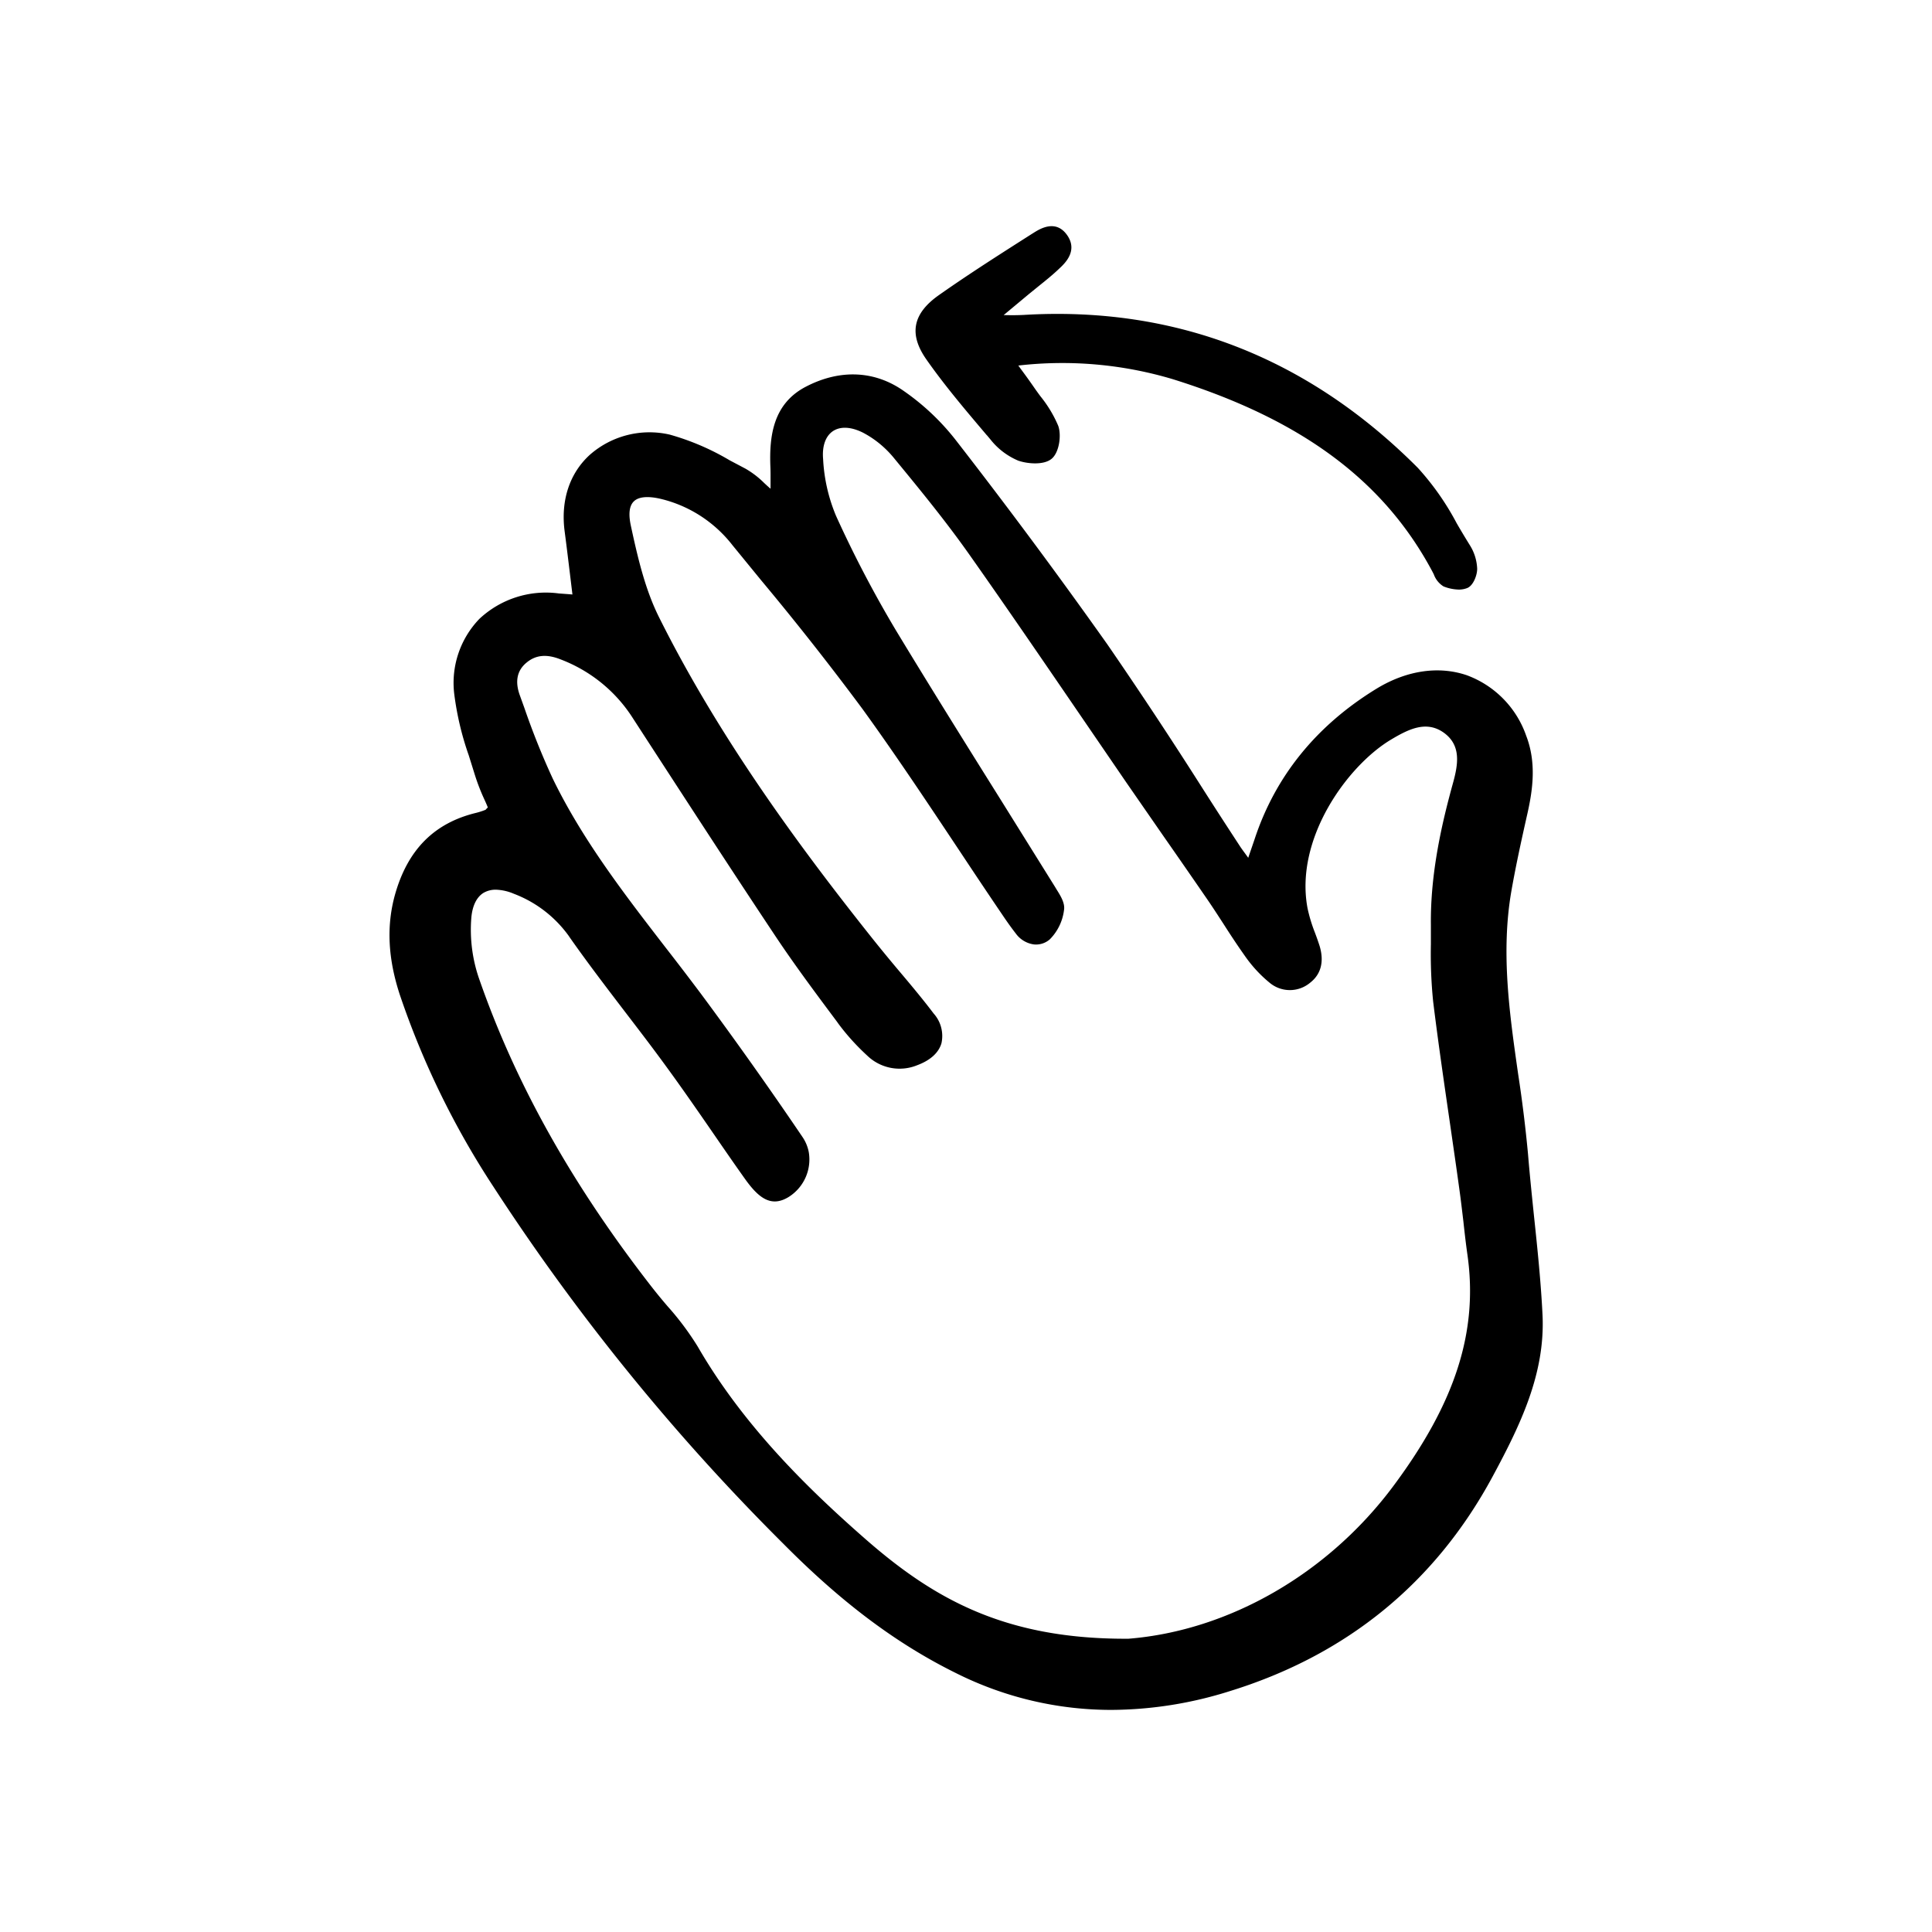 <svg width="46" height="46" fill="currentColor" viewBox="0 0 24 24" xmlns="http://www.w3.org/2000/svg">
  <path d="M19.055 15.098c-.026-.252-.053-.512-.074-.768a16.859 16.859 0 0 0-.123-.994c-.106-.742-.216-1.508-.082-2.273.055-.314.123-.623.2-.965.064-.287.112-.624-.017-.958a1.231 1.231 0 0 0-.741-.753c-.35-.118-.747-.058-1.118.168-.747.457-1.258 1.087-1.516 1.873l-.061.178-.017.05-.017-.024c-.032-.044-.057-.077-.08-.111-.17-.26-.34-.522-.507-.785a58.032 58.032 0 0 0-1.145-1.73 71.701 71.701 0 0 0-1.892-2.549 2.956 2.956 0 0 0-.635-.598c-.361-.256-.793-.276-1.216-.057-.416.214-.458.624-.444.996.003.065.002.129.002.211v.062c-.029-.024-.054-.048-.078-.07a1.113 1.113 0 0 0-.235-.18l-.195-.103a3.098 3.098 0 0 0-.744-.319 1.122 1.122 0 0 0-.992.25c-.252.229-.364.566-.314.95.024.182.046.364.069.554l.028.232-.034-.003-.135-.01a1.208 1.208 0 0 0-.987.316 1.146 1.146 0 0 0-.312.935c.033.259.093.514.18.76l.075.24c.033.105.073.209.12.31.015.032.029.065.042.097l-.017.017a.1.1 0 0 0-.01.012.93.93 0 0 1-.112.037c-.529.126-.861.463-1.017 1.028-.105.385-.084.79.065 1.24a10.42 10.42 0 0 0 1.158 2.374 27.058 27.058 0 0 0 3.61 4.445c.724.73 1.406 1.24 2.145 1.604a4.3 4.3 0 0 0 1.925.454c.5-.003.996-.082 1.473-.234 1.454-.45 2.55-1.347 3.26-2.662.347-.643.655-1.28.622-2.005-.02-.415-.064-.835-.107-1.242ZM7.07 11.634c.224.32.465.635.698.94.17.222.345.45.512.68.203.278.402.566.595.846.124.18.248.36.374.537.169.239.327.37.55.231a.55.55 0 0 0 .248-.555.501.501 0 0 0-.077-.187 50.894 50.894 0 0 0-1.265-1.784 39.068 39.068 0 0 0-.438-.573c-.507-.657-1.032-1.336-1.402-2.1a9.288 9.288 0 0 1-.351-.875l-.056-.155c-.063-.172-.036-.31.082-.407.116-.097.251-.11.426-.04.367.14.68.393.892.724l.168.259c.519.799 1.055 1.625 1.592 2.432.246.371.517.734.78 1.086l.014.02c.107.145.23.28.363.402a.578.578 0 0 0 .62.117c.161-.06.265-.153.3-.272a.418.418 0 0 0-.097-.37c-.14-.185-.292-.366-.439-.54a20.195 20.195 0 0 1-.317-.386c-.83-1.043-1.882-2.442-2.66-4.006-.168-.34-.259-.726-.345-1.126-.032-.147-.02-.249.037-.304.058-.057.172-.068.329-.032.356.084.673.289.897.578l.354.433a35.62 35.62 0 0 1 1.26 1.6c.417.576.818 1.18 1.206 1.763.175.264.351.528.529.79.061.091.117.169.17.237a.333.333 0 0 0 .225.135.259.259 0 0 0 .198-.064.625.625 0 0 0 .176-.366c.013-.085-.045-.177-.096-.258l-.018-.03-.667-1.07c-.433-.692-.88-1.407-1.31-2.118a14.284 14.284 0 0 1-.742-1.419 2.09 2.09 0 0 1-.16-.704c-.014-.161.03-.284.12-.346.093-.063.225-.057.374.017.153.08.287.192.395.327.326.396.644.785.936 1.2.442.627.882 1.27 1.308 1.893l.632.924.464.67c.183.262.365.525.546.788.068.099.133.2.198.3.083.13.169.261.259.388.087.127.191.242.31.34a.392.392 0 0 0 .51.002c.134-.105.174-.263.115-.457a3.477 3.477 0 0 0-.06-.17 1.915 1.915 0 0 1-.089-.295c-.164-.865.496-1.773 1.036-2.096.221-.132.437-.238.651-.09.227.159.183.4.118.635-.131.475-.281 1.104-.273 1.758v.235c-.005.239.004.477.028.715.063.512.139 1.032.212 1.534.038.265.077.53.113.794.019.133.034.266.05.398.015.138.031.28.051.42.135.952-.149 1.838-.921 2.874-.81 1.087-2.041 1.796-3.291 1.896h-.038c-1.509 0-2.39-.501-3.245-1.253-.656-.576-1.484-1.367-2.067-2.377a3.532 3.532 0 0 0-.374-.5 6.918 6.918 0 0 1-.183-.222c-.999-1.28-1.706-2.541-2.162-3.857a1.86 1.86 0 0 1-.093-.747c.013-.15.066-.257.152-.31a.3.3 0 0 1 .152-.039.62.62 0 0 1 .225.051c.277.105.515.29.686.53Z"></path>
  <path d="m12.26 5.407.046.055c.09.114.208.203.342.26.114.04.32.059.417-.024.094-.079.123-.295.08-.41a1.531 1.531 0 0 0-.22-.365 3.778 3.778 0 0 1-.091-.127 7.522 7.522 0 0 0-.144-.2l-.04-.055a4.79 4.79 0 0 1 1.921.17c1.596.499 2.62 1.259 3.223 2.39l.017.033a.291.291 0 0 0 .12.15c.06.025.125.038.19.04a.285.285 0 0 0 .105-.019c.078-.031.125-.164.124-.241a.593.593 0 0 0-.092-.293 10.13 10.13 0 0 1-.162-.27 3.333 3.333 0 0 0-.483-.689c-1.368-1.373-3.015-2.012-4.894-1.9a2.853 2.853 0 0 1-.195.003l-.056-.001.312-.26.117-.095c.088-.071.18-.144.263-.224.07-.065.232-.219.097-.413-.143-.205-.344-.076-.42-.028l-.013.008c-.383.244-.78.496-1.158.762-.328.23-.379.485-.159.8.23.329.496.641.752.943Z"></path>
</svg>